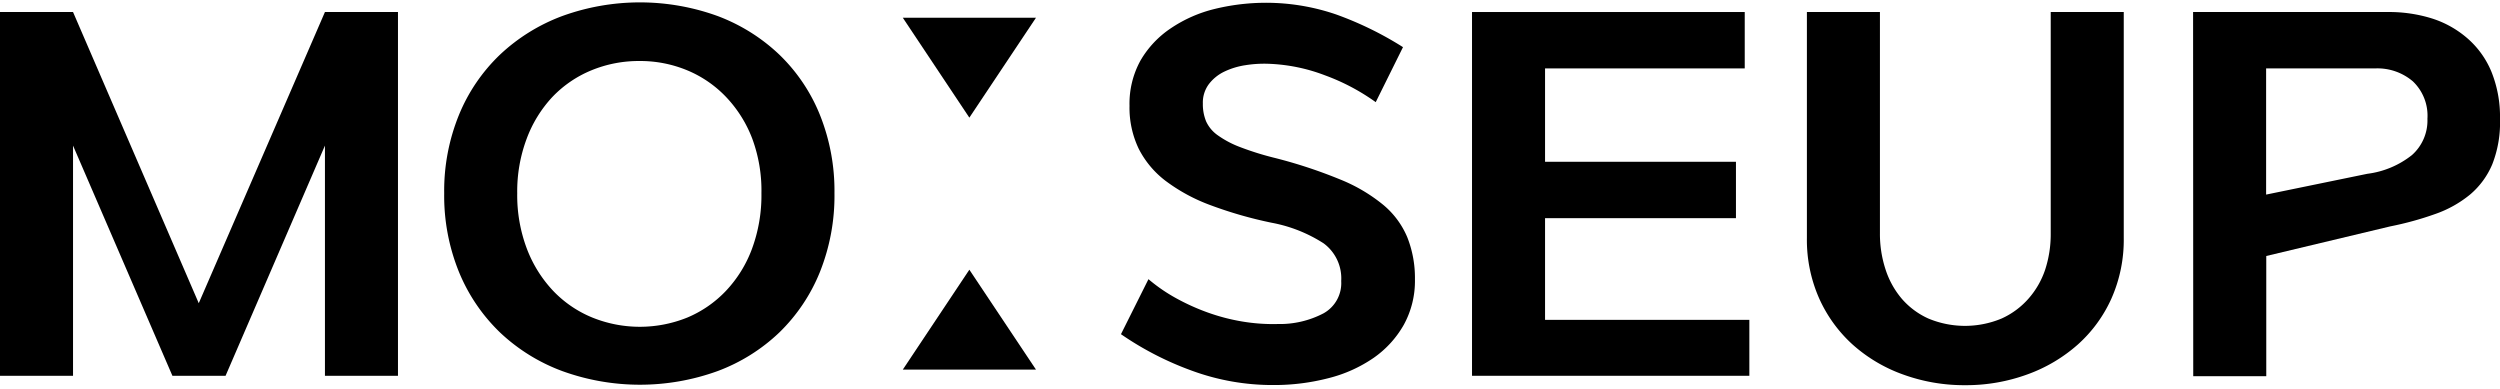 <svg id="Layer_1" data-name="Layer 1" xmlns="http://www.w3.org/2000/svg" viewBox="0 0 324.52 50.53"><polygon points="125.83 15.27 117.19 2.3 134.48 2.3 125.83 15.27"/><polygon points="125.83 35.01 134.48 47.98 117.19 47.98 125.83 35.01"/><path d="M29.28,48.78h-6.9L9.48,18.9V48.78H0V1.56H9.48L25.8,39.36,42.18,1.56h9.48V48.78H42.18V18.9Z"/><path d="M57.66,25.08a26.11,26.11,0,0,1,1.92-10.17,22.7,22.7,0,0,1,5.34-7.83,24,24,0,0,1,8.07-5,29.59,29.59,0,0,1,20.16,0,23.68,23.68,0,0,1,8,5,22.56,22.56,0,0,1,5.28,7.83,26.47,26.47,0,0,1,1.89,10.17,26.63,26.63,0,0,1-1.89,10.23,22.87,22.87,0,0,1-5.28,7.86,23.44,23.44,0,0,1-8,5,29.59,29.59,0,0,1-20.16,0,23.76,23.76,0,0,1-8.07-5,23,23,0,0,1-5.34-7.86A26.27,26.27,0,0,1,57.66,25.08Zm9.48,0a19.65,19.65,0,0,0,1.26,7.23,16.46,16.46,0,0,0,3.42,5.46,14.74,14.74,0,0,0,5.07,3.45,16.44,16.44,0,0,0,12.33,0,14.81,14.81,0,0,0,5-3.45,16.08,16.08,0,0,0,3.39-5.46,20.08,20.08,0,0,0,1.23-7.23A19.42,19.42,0,0,0,97.65,18a16.2,16.2,0,0,0-3.39-5.4,14.81,14.81,0,0,0-5-3.45A15.91,15.91,0,0,0,83,7.92a16.13,16.13,0,0,0-6.21,1.2,14.74,14.74,0,0,0-5.07,3.45A16.2,16.2,0,0,0,68.37,18,19.42,19.42,0,0,0,67.14,25.08Z"/><path d="M149.08,36.24a21.69,21.69,0,0,0,3.57,2.46,28.32,28.32,0,0,0,4.11,1.86,25.76,25.76,0,0,0,4.47,1.17,24.15,24.15,0,0,0,4.65.33,12.23,12.23,0,0,0,5.91-1.38,4.48,4.48,0,0,0,2.31-4.2,5.65,5.65,0,0,0-2.28-4.89,18.8,18.8,0,0,0-6.72-2.67,53.73,53.73,0,0,1-7.95-2.28,22.83,22.83,0,0,1-5.79-3.12,12.14,12.14,0,0,1-3.54-4.2,12.32,12.32,0,0,1-1.2-5.58,11.6,11.6,0,0,1,1.44-5.91A12.72,12.72,0,0,1,152,3.66a17.61,17.61,0,0,1,5.64-2.49,28.09,28.09,0,0,1,15.84.72,44.13,44.13,0,0,1,8.64,4.23l-3.54,7.14A27.5,27.5,0,0,0,172,9.78a22.76,22.76,0,0,0-7.32-1.5,15.51,15.51,0,0,0-3,.18,9.68,9.68,0,0,0-2.76.84,5.54,5.54,0,0,0-2,1.62,4,4,0,0,0-.78,2.52,5.88,5.88,0,0,0,.42,2.31,4.47,4.47,0,0,0,1.5,1.8,12.69,12.69,0,0,0,2.88,1.53,38.23,38.23,0,0,0,4.62,1.44A63,63,0,0,1,174,23.31a21.41,21.41,0,0,1,5.58,3.3,11,11,0,0,1,3.09,4.17,14.31,14.31,0,0,1,1,5.46,11.81,11.81,0,0,1-1.44,5.91,13.09,13.09,0,0,1-3.9,4.29,18.05,18.05,0,0,1-5.85,2.64,28.08,28.08,0,0,1-7.23.9,30.33,30.33,0,0,1-10.53-1.86,40.41,40.41,0,0,1-9.21-4.74Z"/><path d="M225.34,21v7.32H200.56v13.2h26.52v7.26h-36V1.56h35.4V8.88H200.56V21Z"/><path d="M255.1,50A23.19,23.19,0,0,1,247,48.6a19.82,19.82,0,0,1-6.51-3.87,18,18,0,0,1-4.35-6,18.76,18.76,0,0,1-1.59-7.83V1.56h9.48V30.3a14.8,14.8,0,0,0,.72,4.65,11.19,11.19,0,0,0,2.1,3.81,10,10,0,0,0,3.45,2.58,12.33,12.33,0,0,0,9.54,0,10.28,10.28,0,0,0,3.48-2.58A10.93,10.93,0,0,0,265.48,35a14.8,14.8,0,0,0,.72-4.65V1.56h9.48V30.9a18.76,18.76,0,0,1-1.59,7.83,17.76,17.76,0,0,1-4.38,6,20.17,20.17,0,0,1-6.54,3.87A23.19,23.19,0,0,1,255.1,50Z"/><path d="M284.68,1.56H310a18.7,18.7,0,0,1,5.7.84A13,13,0,0,1,320.32,5a11.61,11.61,0,0,1,3.09,4.32,15.64,15.64,0,0,1,1.11,6.15,14.81,14.81,0,0,1-1,5.85,10.41,10.41,0,0,1-2.88,3.93,14.8,14.8,0,0,1-4.5,2.52,41.45,41.45,0,0,1-5.88,1.62l-16.08,3.84v15.6h-9.48ZM315.1,15.42a6.16,6.16,0,0,0-1.89-4.86,7.09,7.09,0,0,0-4.89-1.68H294.16V25.26l13.14-2.7a11.65,11.65,0,0,0,5.79-2.43A6,6,0,0,0,315.1,15.42Z"/></svg>